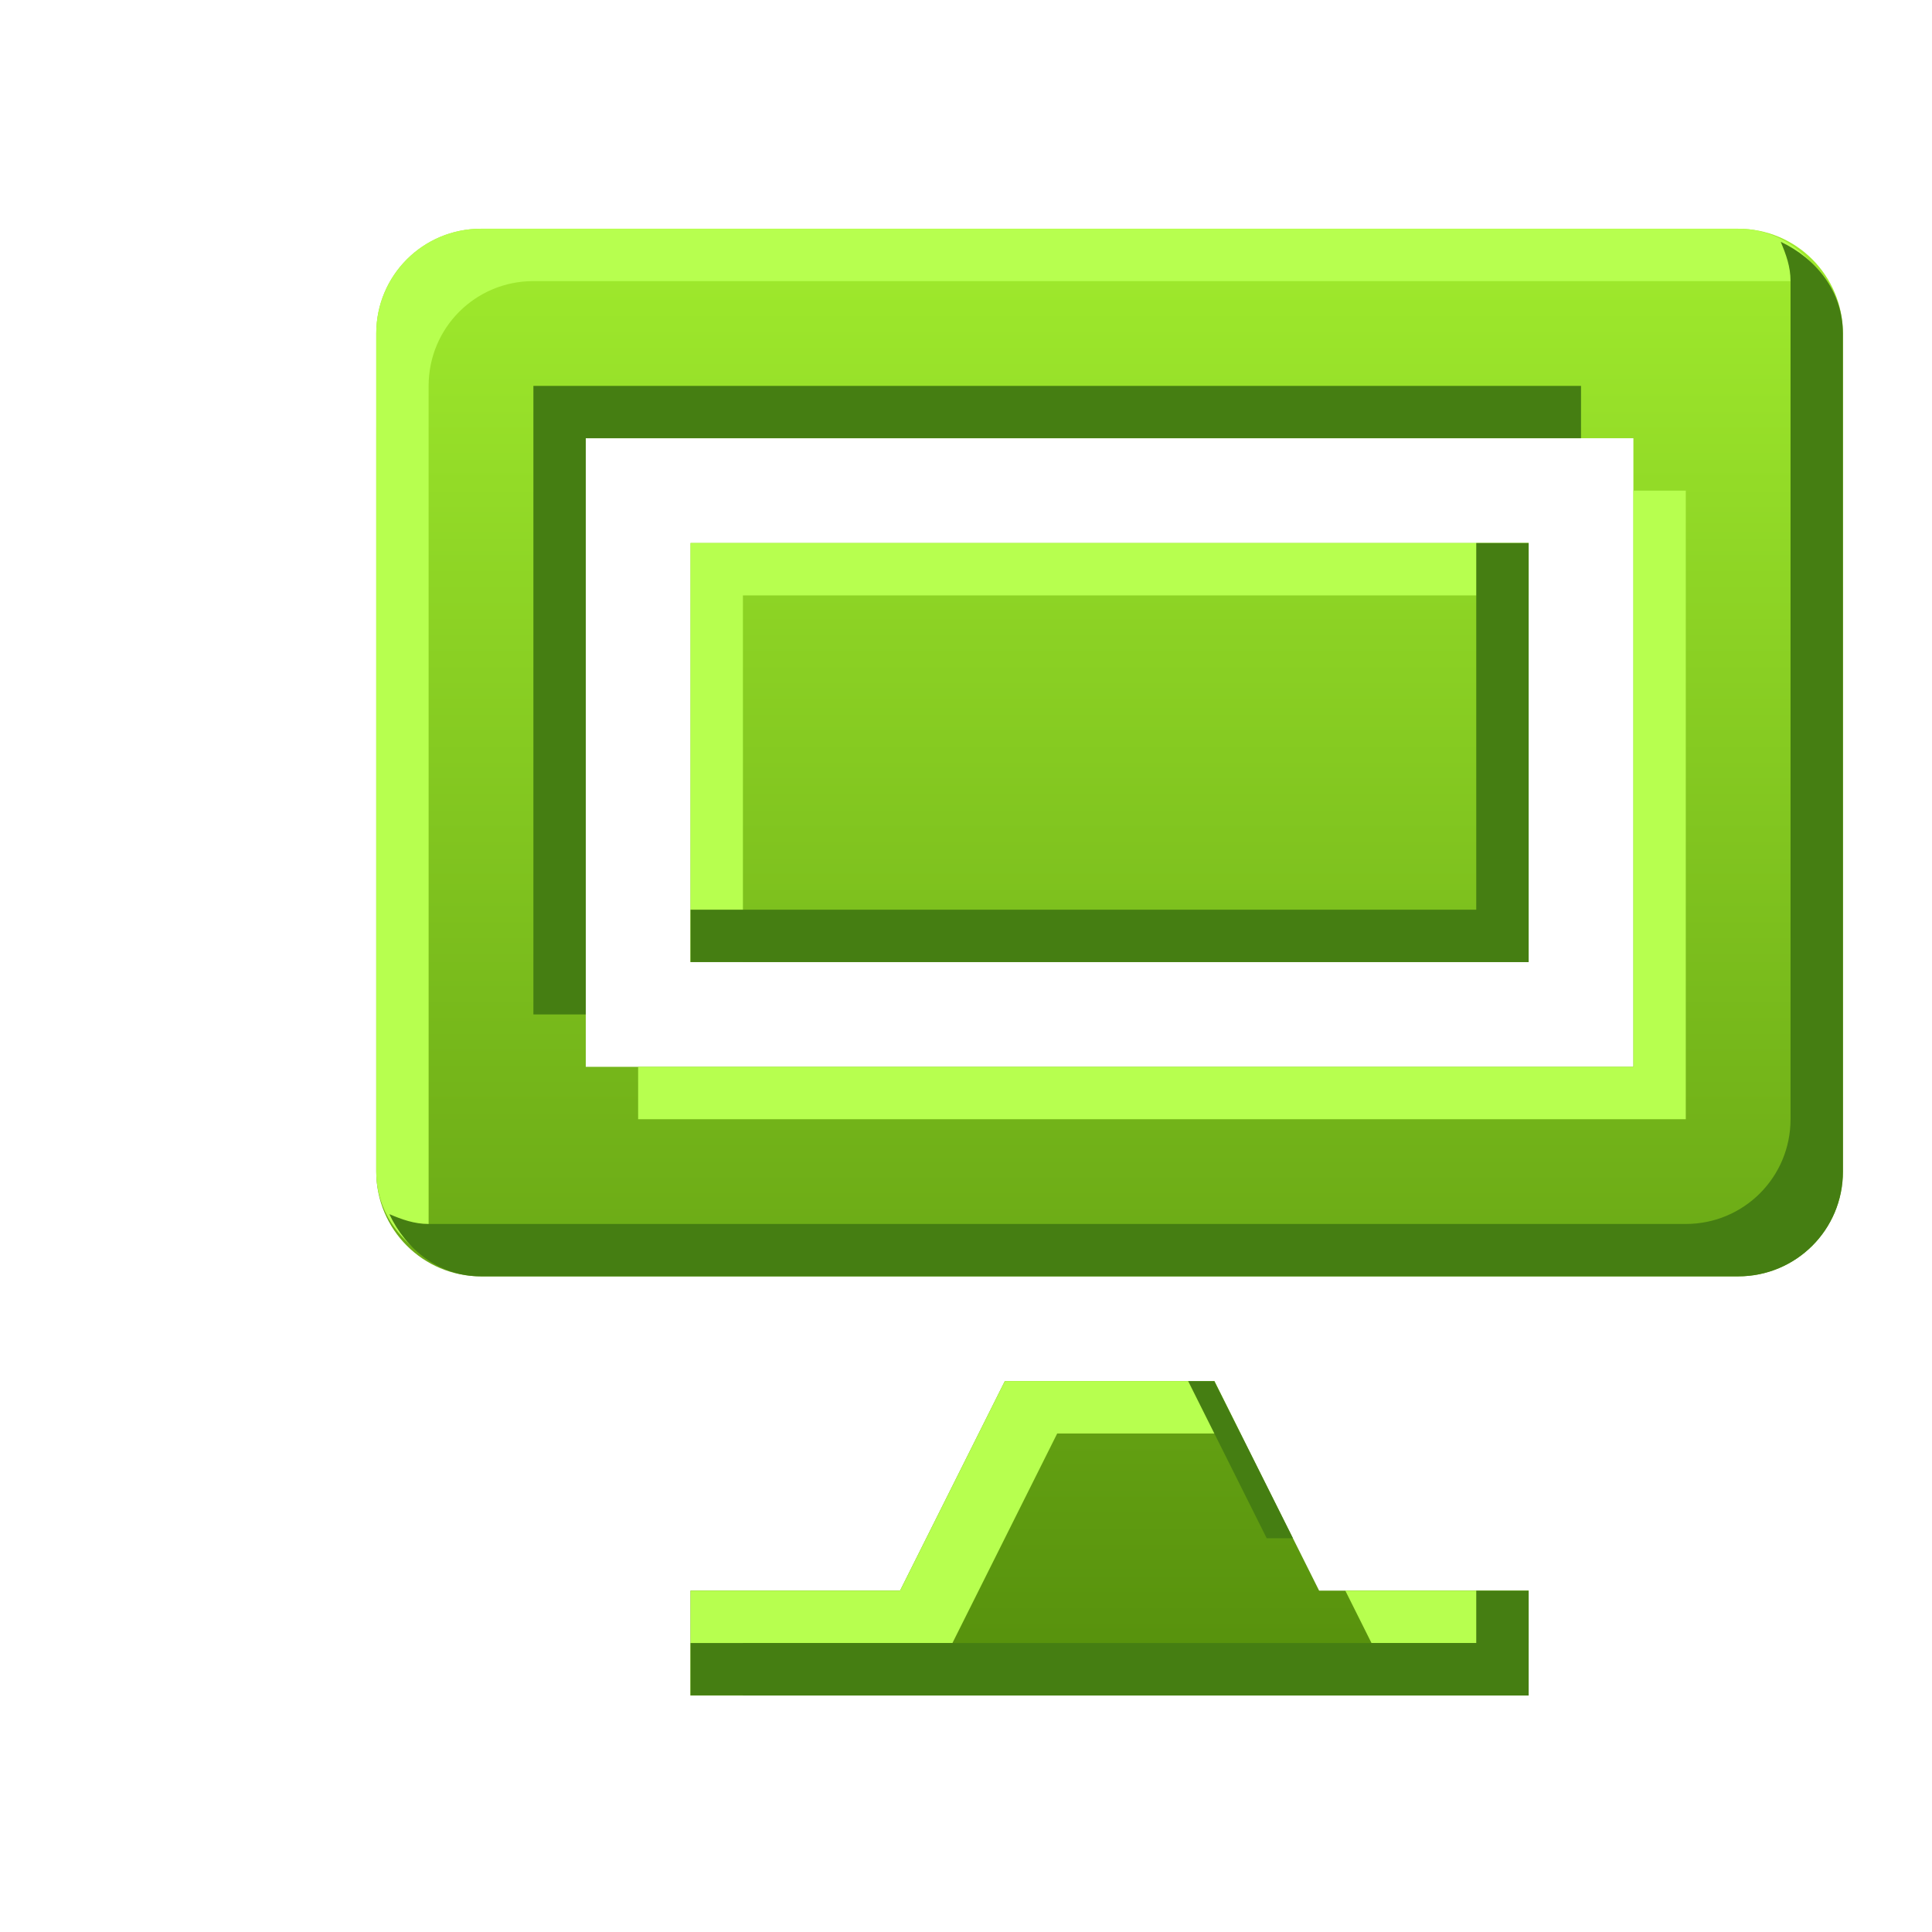 <?xml version="1.0" encoding="UTF-8" standalone="no"?>
<!-- Created with Inkscape (http://www.inkscape.org/) -->

<svg
   xmlns:dc="http://purl.org/dc/elements/1.1/"
   xmlns:cc="http://creativecommons.org/ns#"
   xmlns:rdf="http://www.w3.org/1999/02/22-rdf-syntax-ns#"
   xmlns:svg="http://www.w3.org/2000/svg"
   xmlns="http://www.w3.org/2000/svg"
   xmlns:xlink="http://www.w3.org/1999/xlink"
   xmlns:sodipodi="http://sodipodi.sourceforge.net/DTD/sodipodi-0.dtd"
   xmlns:inkscape="http://www.inkscape.org/namespaces/inkscape"
   sodipodi:docname="haguichi-node-online.svg"
   inkscape:version="0.48.3.1 r9886"
   version="1.1"
   id="svg27665"
   height="18"
   width="18">
  <defs
     id="defs27667">
    <linearGradient
       id="linearGradient7209-9">
      <stop
         id="stop7211-8"
         offset="0"
         style="stop-color:#a1988f;stop-opacity:1;" />
      <stop
         id="stop7213-9-3"
         offset="1"
         style="stop-color:#e4dfd4;stop-opacity:1;" />
    </linearGradient>
    <linearGradient
       id="linearGradient9097-0">
      <stop
         style="stop-color:#000000;stop-opacity:0.496;"
         offset="0"
         id="stop9099-4" />
      <stop
         style="stop-color:#000000;stop-opacity:0.415;"
         offset="1"
         id="stop9101-5" />
    </linearGradient>
    <linearGradient
       id="linearGradient7251-3">
      <stop
         style="stop-color:#ffffff;stop-opacity:1;"
         offset="0"
         id="stop7253-27" />
      <stop
         style="stop-color:#ffffff;stop-opacity:1;"
         offset="1"
         id="stop7255-3" />
    </linearGradient>
    <linearGradient
       inkscape:collect="always"
       xlink:href="#linearGradient7251-3"
       id="linearGradient3819"
       gradientUnits="userSpaceOnUse"
       gradientTransform="matrix(54.225,0,0,54.225,-3355.361,-350.447)"
       x1="6"
       y1="15"
       x2="6"
       y2="1" />
    <linearGradient
       inkscape:collect="always"
       xlink:href="#linearGradient7209-9"
       id="linearGradient3823"
       gradientUnits="userSpaceOnUse"
       gradientTransform="translate(3,7)"
       x1="6"
       y1="15"
       x2="6"
       y2="1" />
    <linearGradient
       inkscape:collect="always"
       xlink:href="#linearGradient9097-0"
       id="linearGradient3830"
       gradientUnits="userSpaceOnUse"
       gradientTransform="matrix(54.225,0,0,54.225,-3355.361,-350.447)"
       x1="6"
       y1="15"
       x2="6"
       y2="1" />
    <linearGradient
       inkscape:collect="always"
       xlink:href="#linearGradient3176-1"
       id="linearGradient3056"
       gradientUnits="userSpaceOnUse"
       gradientTransform="matrix(54.225,0,0,54.225,-3518.038,-296.225)"
       x1="6"
       y1="15"
       x2="6"
       y2="5" />
    <linearGradient
       id="linearGradient3176-1">
      <stop
         style="stop-color:#558f0c;stop-opacity:1;"
         offset="0"
         id="stop3178-2" />
      <stop
         style="stop-color:#a0eb2d;stop-opacity:1;"
         offset="1"
         id="stop3180-7" />
    </linearGradient>
    <linearGradient
       inkscape:collect="always"
       xlink:href="#linearGradient3176-1"
       id="linearGradient3047"
       gradientUnits="userSpaceOnUse"
       gradientTransform="translate(2.5,6.5)"
       x1="6"
       y1="15"
       x2="6"
       y2="1" />
    <linearGradient
       inkscape:collect="always"
       xlink:href="#linearGradient3176-1"
       id="linearGradient3051"
       gradientUnits="userSpaceOnUse"
       gradientTransform="translate(3.5,7.5)"
       x1="6"
       y1="15"
       x2="6"
       y2="1" />
    <linearGradient
       inkscape:collect="always"
       xlink:href="#linearGradient3176-1"
       id="linearGradient3057"
       gradientUnits="userSpaceOnUse"
       gradientTransform="matrix(54.225,0,0,54.225,-3355.361,-350.447)"
       x1="6"
       y1="15"
       x2="6"
       y2="1" />
    <linearGradient
       inkscape:collect="always"
       xlink:href="#linearGradient3176-1"
       id="linearGradient3064"
       gradientUnits="userSpaceOnUse"
       gradientTransform="matrix(54.225,0,0,54.225,-3355.361,-350.447)"
       x1="6"
       y1="15"
       x2="6"
       y2="1" />
    <linearGradient
       inkscape:collect="always"
       xlink:href="#linearGradient3176-1"
       id="linearGradient3068"
       gradientUnits="userSpaceOnUse"
       gradientTransform="matrix(54.225,0,0,54.225,-3355.361,-350.447)"
       x1="6"
       y1="15"
       x2="6"
       y2="1" />
  </defs>
  <sodipodi:namedview
     id="base"
     pagecolor="#ffffff"
     bordercolor="#666666"
     borderopacity="1.0"
     inkscape:pageopacity="0.0"
     inkscape:pageshadow="2"
     inkscape:zoom="32.000001"
     inkscape:cx="13.751158"
     inkscape:cy="7.123879"
     inkscape:document-units="px"
     inkscape:current-layer="normal"
     showgrid="true"
     inkscape:window-width="1680"
     inkscape:window-height="998"
     inkscape:window-x="-8"
     inkscape:window-y="25"
     inkscape:window-maximized="1"
     inkscape:snap-bbox="true"
     inkscape:bbox-paths="true"
     inkscape:bbox-nodes="true"
     inkscape:snap-bbox-edge-midpoints="true"
     inkscape:snap-bbox-midpoints="true"
     inkscape:object-paths="true"
     inkscape:snap-intersection-paths="true"
     inkscape:object-nodes="true"
     inkscape:snap-smooth-nodes="true"
     inkscape:snap-midpoints="true"
     inkscape:snap-object-midpoints="true"
     inkscape:snap-center="true"
     inkscape:snap-global="true"
     showguides="false"
     inkscape:guide-bbox="true"
     fit-margin-top="0"
     fit-margin-left="0"
     fit-margin-right="0"
     fit-margin-bottom="0"
     inkscape:showpageshadow="false">
    <sodipodi:guide
       orientation="0,1"
       position="600,300"
       id="guide3572" />
    <sodipodi:guide
       orientation="1,0"
       position="294.419,12.122"
       id="guide3574" />
    <sodipodi:guide
       orientation="0,1"
       position="456.044,600"
       id="guide3576" />
    <sodipodi:guide
       orientation="0,1"
       position="-1.6147851e-05,-0"
       id="guide3578" />
    <sodipodi:guide
       orientation="1,0"
       position="-1.6147851e-05,157.584"
       id="guide3580" />
    <sodipodi:guide
       orientation="1,0"
       position="600,121.218"
       id="guide3582" />
    <sodipodi:guide
       orientation="0,1"
       position="600,-714.344"
       id="guide5928" />
    <sodipodi:guide
       orientation="0,1"
       position="600,-414.344"
       id="guide5930" />
    <sodipodi:guide
       orientation="0,1"
       position="600,-1014.344"
       id="guide5932" />
    <sodipodi:guide
       orientation="0,1"
       position="451.57,524.996"
       id="guide5294" />
    <sodipodi:guide
       orientation="0,1"
       position="451.57,75.013"
       id="guide5296" />
    <sodipodi:guide
       orientation="0,1"
       position="496.015,-931.364"
       id="guide5413" />
    <sodipodi:guide
       orientation="0,1"
       position="457.349,-489.344"
       id="guide5415" />
    <inkscape:grid
       type="xygrid"
       id="grid3066"
       empspacing="5"
       visible="true"
       enabled="true"
       snapvisiblegridlinesonly="true"
       originx="2.9983643e-05px"
       originy="-6.9863627e-05px" />
  </sodipodi:namedview>
  <g
     inkscape:label="Camada 1"
     inkscape:groupmode="layer"
     id="layer1"
     transform="translate(3364.417,-2098.718)">
    <g
       id="normal"
       transform="matrix(0.018,0,0,0.018,-3299.539,2106.181)"
       inkscape:label="#g3217">
      <path
         inkscape:connector-curvature="0"
         style="fill:url(#linearGradient3064);fill-opacity:1;fill-rule:nonzero;stroke:none"
         d="m -3355.363,-296.225 c -30.041,0 -54.225,24.184 -54.225,54.225 l 0,433.799 c 0,30.041 24.184,54.225 54.225,54.225 l 650.699,0 c 30.041,0 54.225,-24.184 54.225,-54.225 l 0,-433.799 c 0,-30.041 -24.184,-54.225 -54.225,-54.225 l -650.699,0 z m 54.225,108.45 542.249,0 0,325.35 -542.249,0 0,-325.35 z m 54.225,54.225 0,216.9 433.8,0 0,-216.9 -433.8,0 z m 162.675,433.799 -54.225,108.45 -108.45,0 0,54.225 433.8,0 0,-54.225 -108.45,0 -54.225,-108.45 -108.45,0 z"
         id="path3062" />
      <path
         style="fill:#b7ff4f;fill-opacity:1;fill-rule:nonzero;stroke:none"
         d="m -3355.363,-296.225 c -30.041,0 -54.225,24.184 -54.225,54.225 l 0,433.799 c 0,21.717 13.842,38.776 32.196,47.447 -2.737,-6.492 -5.084,-12.824 -5.084,-20.334 l 0,-433.799 c 0,-30.041 24.184,-54.225 54.225,-54.225 l 650.699,0 c 7.51,0 13.843,2.347 20.334,5.084 -8.671,-18.354 -25.729,-32.196 -47.447,-32.196 l -650.699,0 z m 596.474,135.562 0,298.237 -515.137,0 0,27.112 542.249,0 0,-325.35 -27.113,0 z m -488.024,27.112 0,216.9 27.113,0 0,-189.787 406.687,0 0,-27.112 -433.8,0 z m 162.675,433.799 -54.225,108.45 -108.45,0 0,54.225 27.113,0 0,-27.112 108.45,0 54.225,-108.45 94.894,0 -13.556,-27.112 -108.45,0 z m 176.231,108.45 13.556,27.112 81.337,0 0,-27.112 -94.894,0 z"
         id="path3821"
         inkscape:connector-curvature="0" />
      <path
         style="fill:#457e12;fill-opacity:1;fill-rule:nonzero;stroke:none"
         d="m -2682.635,-289.447 c 2.737,6.492 5.083,12.824 5.083,20.334 l 0,433.799 c 0,30.041 -24.184,54.225 -54.225,54.225 l -650.699,0 c -7.51,0 -13.843,-2.347 -20.334,-5.084 8.671,18.354 25.73,32.196 47.447,32.196 l 650.699,0 c 30.041,0 54.225,-24.184 54.225,-54.225 l 0,-433.799 c 0,-21.717 -13.842,-38.776 -32.196,-47.447 z m -645.616,74.559 0,325.35 27.113,0 0,-298.237 515.137,0 0,-27.112 -542.249,0 z m 488.024,81.337 0,189.787 -406.687,0 0,27.112 433.8,0 0,-216.9 -27.113,0 z m -149.119,433.799 40.669,81.337 13.556,0 -40.669,-81.337 -13.556,0 z m 149.119,108.45 0,27.112 -406.687,0 0,27.112 433.8,0 0,-54.225 -27.113,0 z"
         id="path3049"
         inkscape:connector-curvature="0" />
    </g>
  </g>
</svg>
